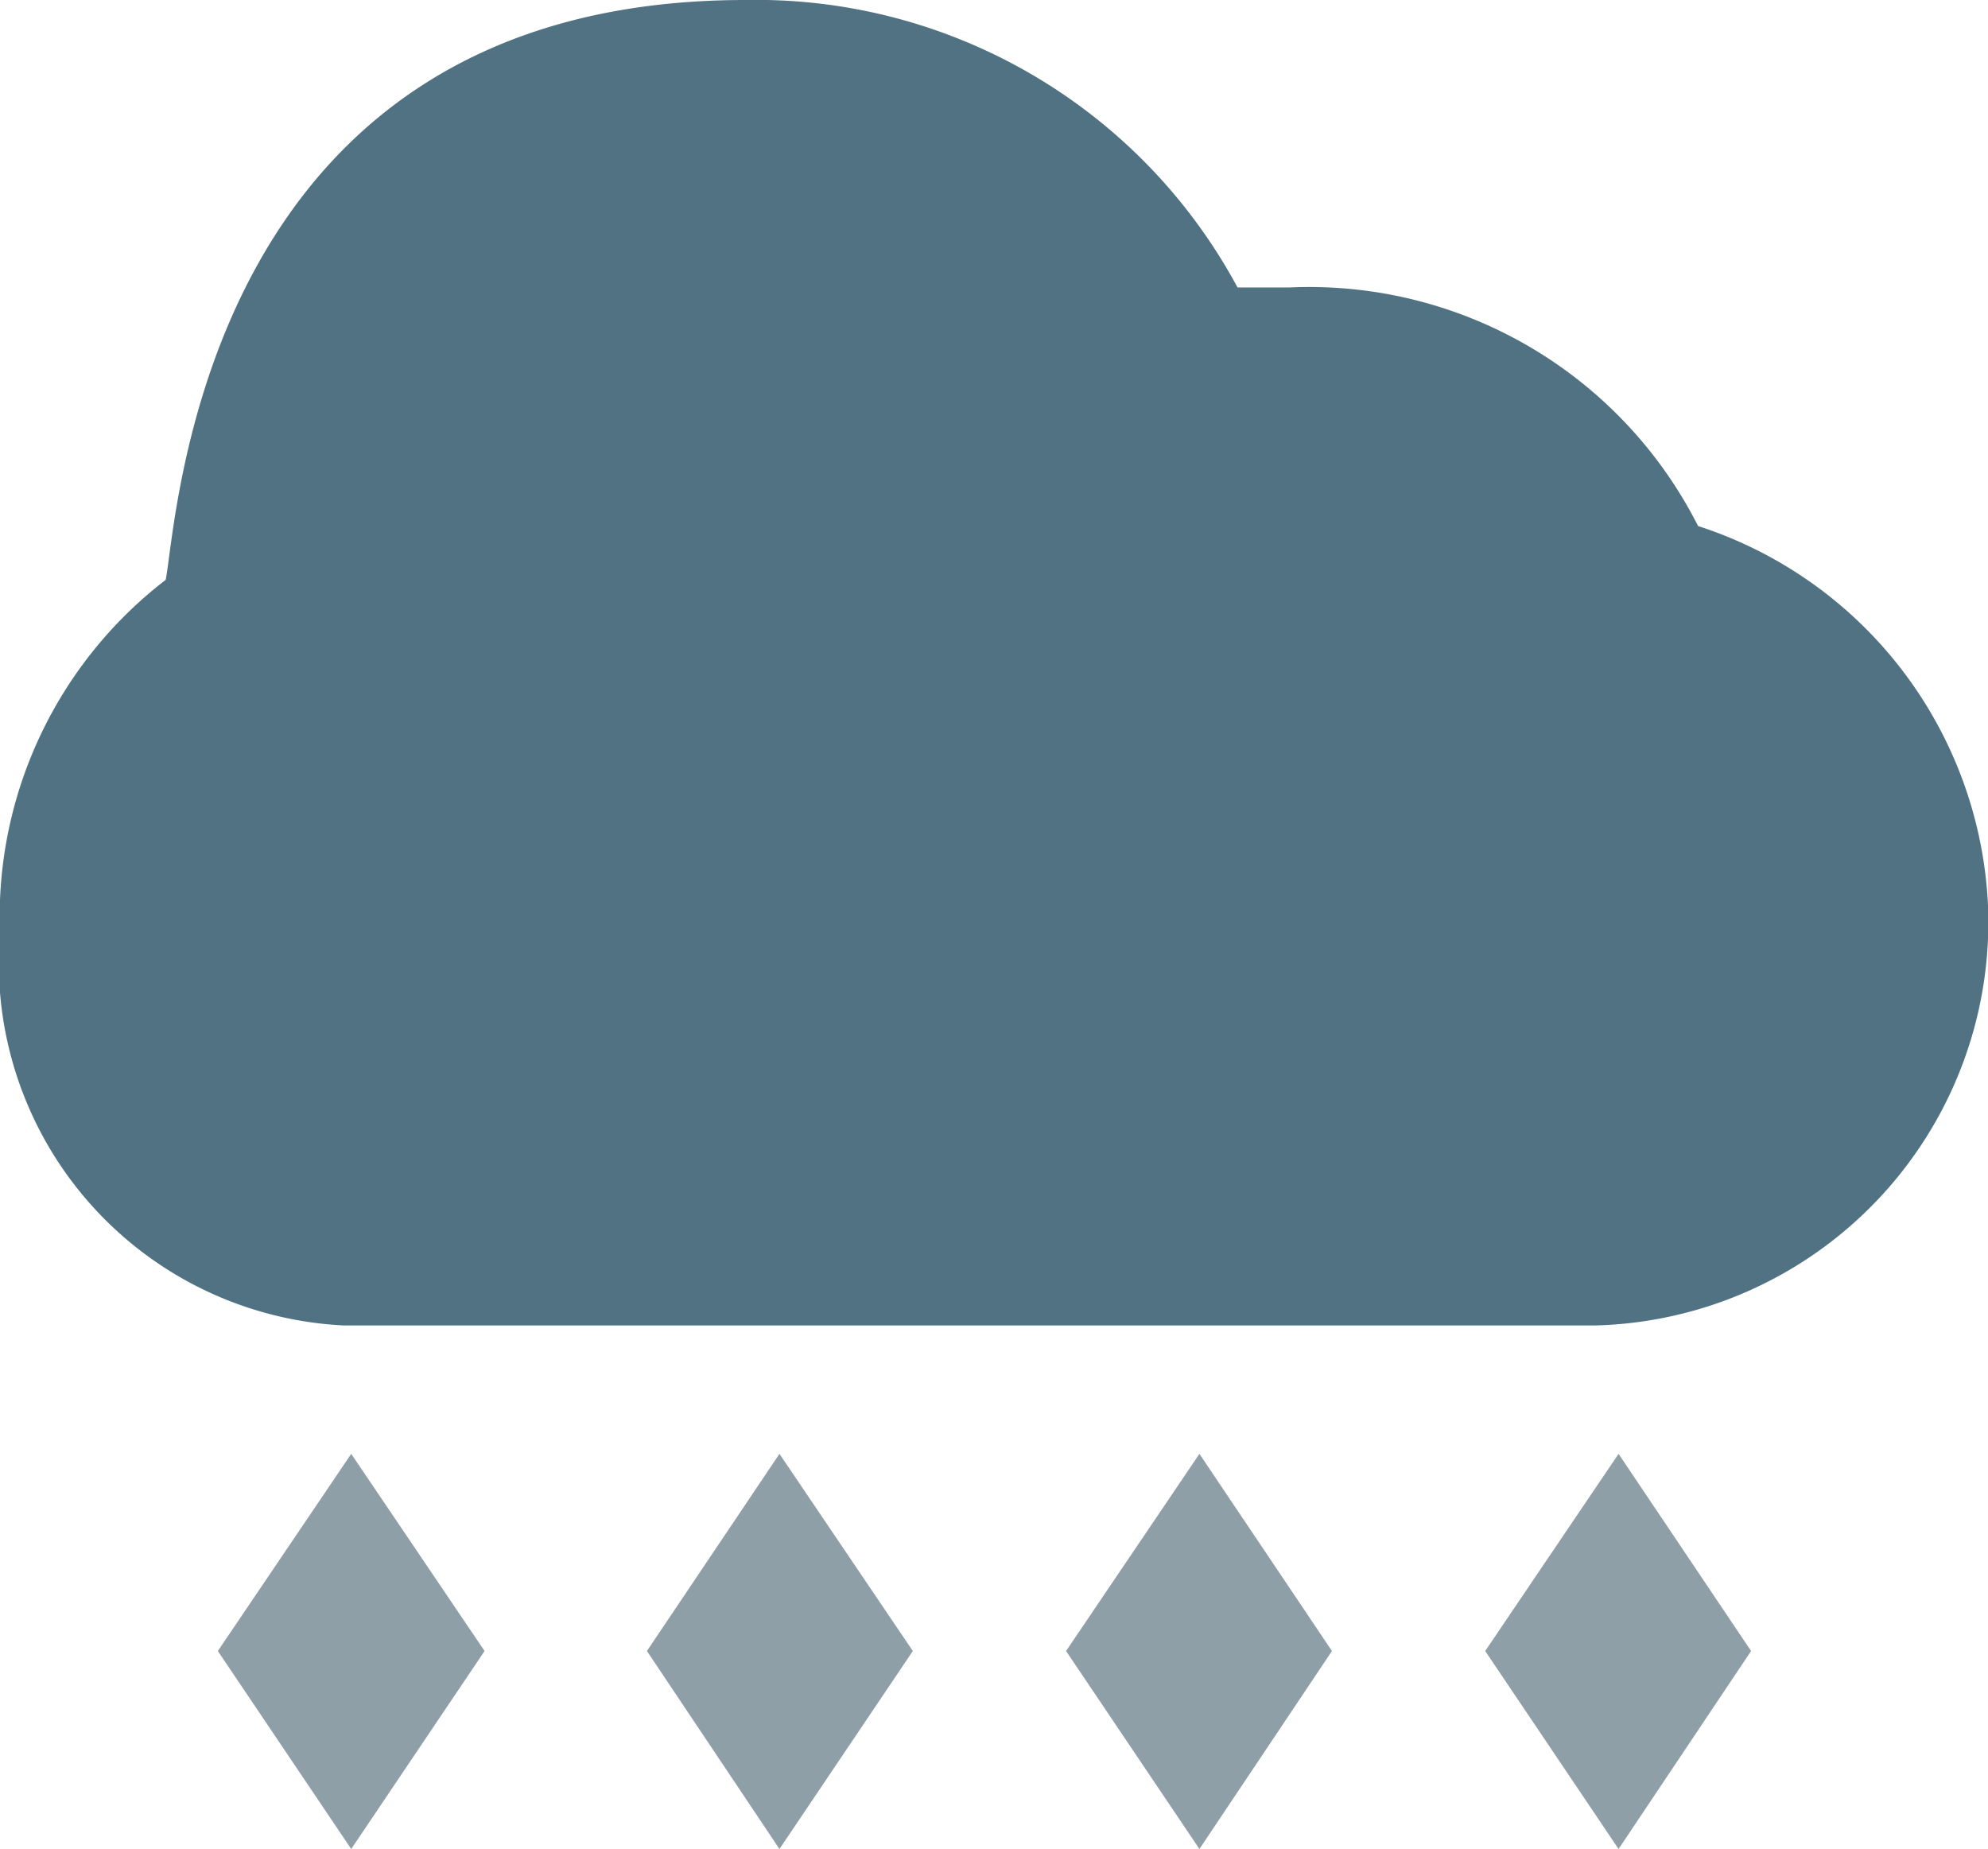 <svg xmlns="http://www.w3.org/2000/svg" viewBox="0 0 24 22.32"><defs><style>.cls-1{fill:#507282;}.cls-2{fill:#8e9fa7;}</style></defs><g id="Layer_2" data-name="Layer 2"><g id="Layer_1-2" data-name="Layer 1"><path class="cls-1" d="M9,0C2.4,0,2.14,6.34,2,7a5.13,5.13,0,0,0-2,4.27A4.38,4.38,0,0,0,4.15,16H19.26A4.87,4.87,0,0,0,24,10.93a5.06,5.06,0,0,0-3.5-4.58,5.26,5.26,0,0,0-4.93-2.88c-.22,0-.42,0-.63,0A6.6,6.6,0,0,0,9,0Z"/><polygon class="cls-2" points="4.24 22.32 2.63 19.93 4.24 17.55 5.85 19.93 4.24 22.32"/><polygon class="cls-2" points="9.41 22.32 7.81 19.93 9.41 17.55 11.02 19.93 9.41 22.32"/><polygon class="cls-2" points="14.48 22.32 12.87 19.93 14.48 17.55 16.08 19.93 14.48 22.32"/><polygon class="cls-2" points="19.54 22.32 17.93 19.93 19.54 17.55 21.14 19.93 19.54 22.32"/></g></g></svg>